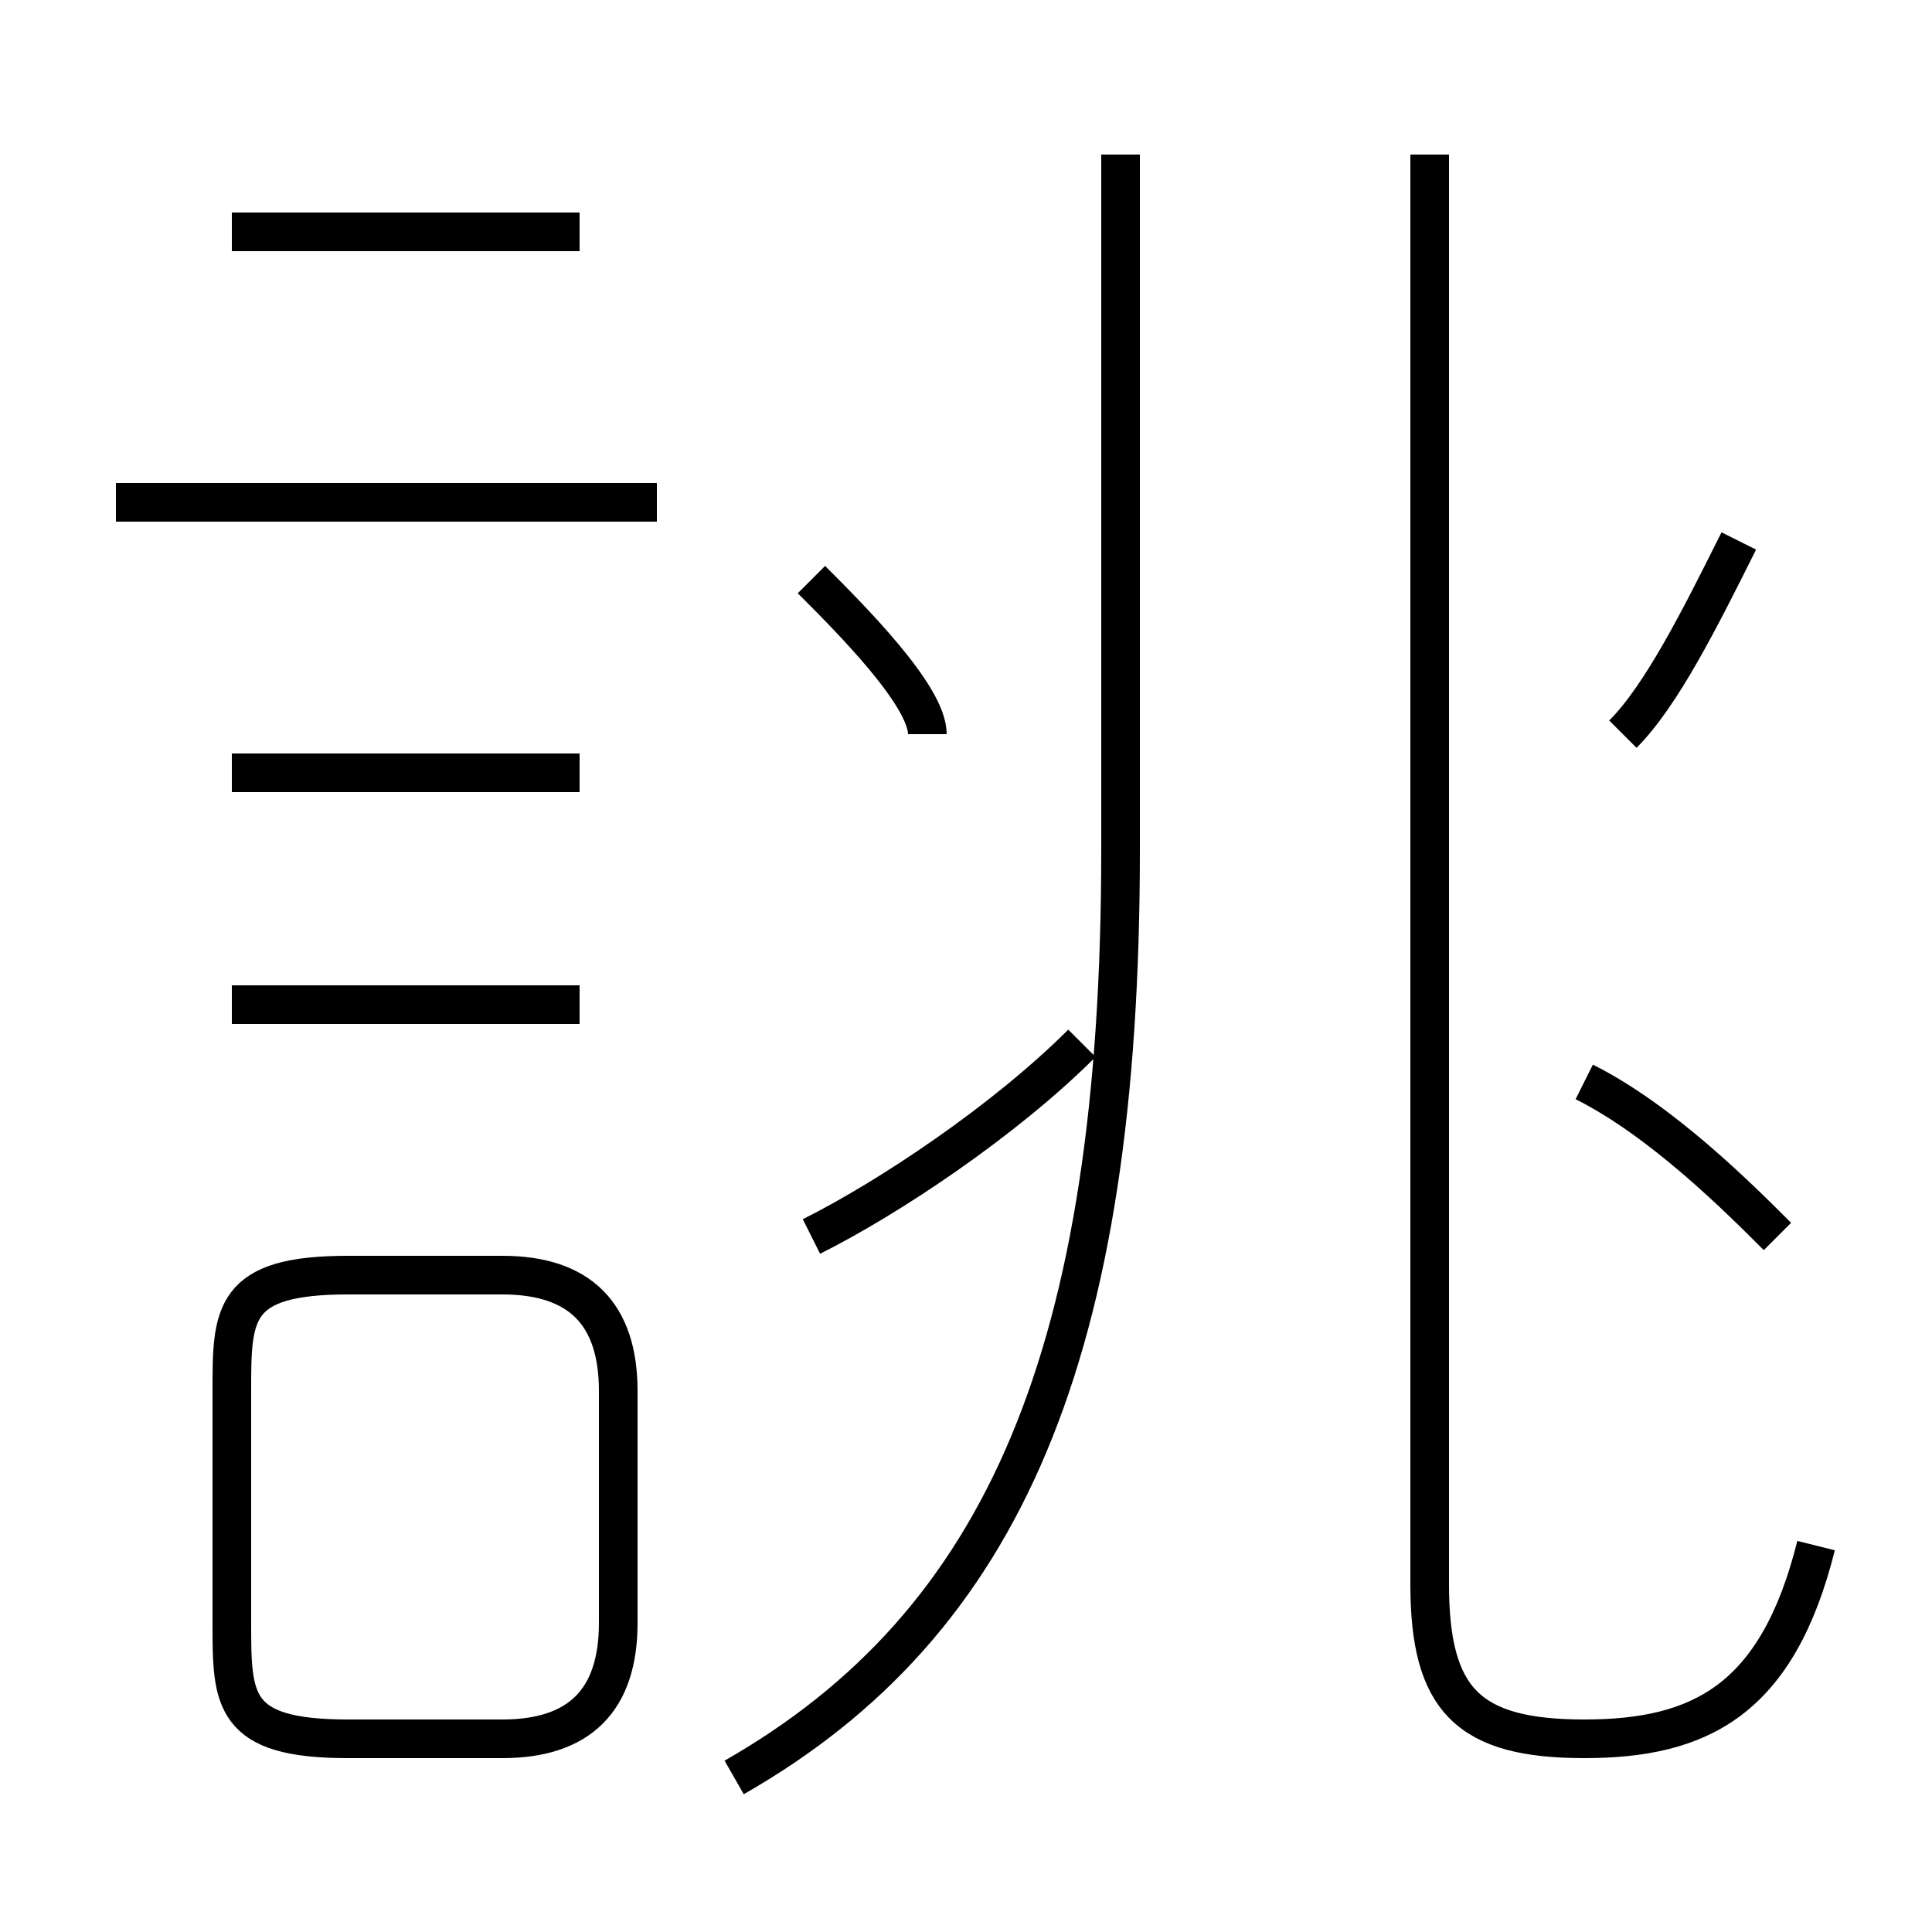 <?xml version='1.0' encoding='utf8'?>
<svg viewBox="0.0 -6.0 50.0 50.0" version="1.1" xmlns="http://www.w3.org/2000/svg">
<rect x="0.0" y="-6.0" width="50.0" height="50.0" fill="#808080" stroke="none"/>
<rect x="-1000" y="-1000" width="2000" height="2000" stroke="white" fill="white"/>
<g style="fill:white;stroke:#000000;  stroke-width:1">
<path d="M 19 2 C 26 -2 29 -9 29 -22 L 29 -40 M 9 1 L 13 1 C 15 1 16 0 16 -2 L 16 -8 C 16 -10 15 -11 13 -11 L 9 -11 C 6 -11 6 -10 6 -8 L 6 -2 C 6 0 6 1 9 1 Z M 15 -18 L 6 -18 M 15 -24 L 6 -24 M 21 -12 C 23 -13 26 -15 28 -17 M 17 -31 L 3 -31 M 15 -38 L 6 -38 M 24 -25 C 24 -26 22 -28 21 -29 M 46 -12 C 45 -13 43 -15 41 -16 M 47 -4 C 46 0 44 1 41 1 C 38 1 37 0 37 -3 L 37 -40 M 42 -25 C 43 -26 44 -28 45 -30" transform="translate(0.0 38.0)" />
</g>
</svg>